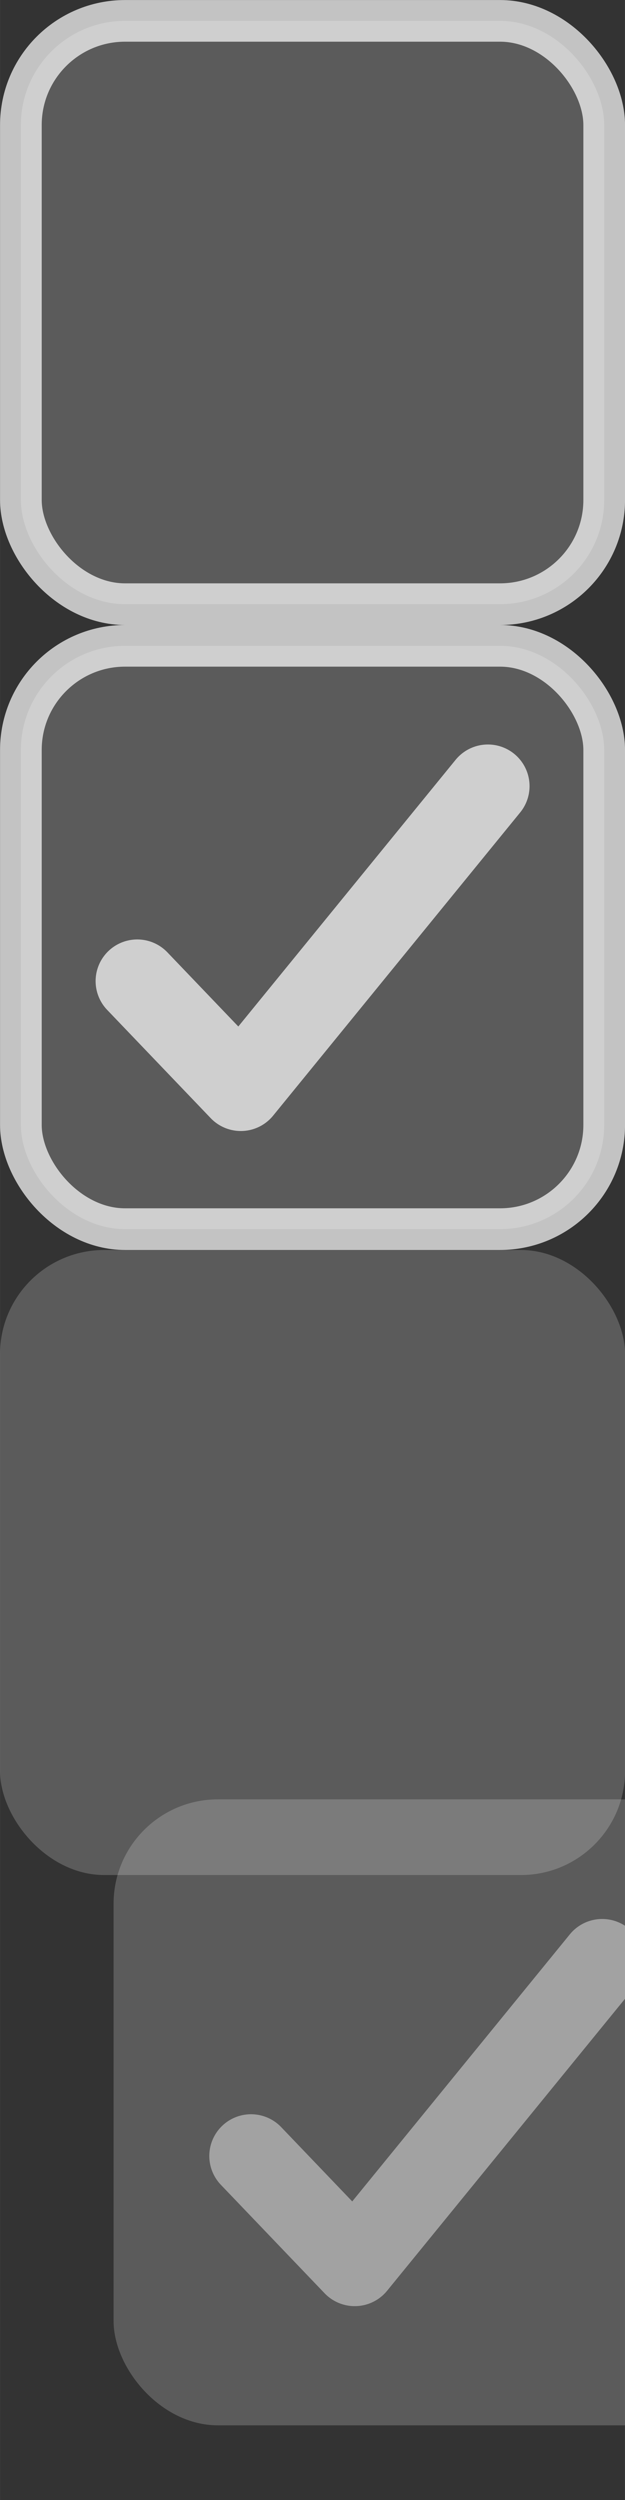 <?xml version="1.0" encoding="UTF-8" standalone="no"?>
<svg
   xmlns:dc="http://purl.org/dc/elements/1.1/"
   xmlns:cc="http://creativecommons.org/ns#"
   xmlns:rdf="http://www.w3.org/1999/02/22-rdf-syntax-ns#"
   xmlns:svg="http://www.w3.org/2000/svg"
   xmlns="http://www.w3.org/2000/svg"
   id="svg38799"
   version="1.1"
   viewBox="0 0 7.937 31.75"
   height="120"
   width="30">
  <rect x="0" y="0" width="7.937" height="31.75" fill="#333333" stroke="none"/>
  <defs
     id="defs38793" />
  <g
     transform="translate(0,-265.25)"
     id="layer1">
    <g
       id="g38862">
      <rect
         y="265.515"
         x="0.265"
         height="7.408"
         width="7.408"
         id="rect9790"
         style="color:#000000;clip-rule:nonzero;display:inline;overflow:visible;visibility:visible;opacity:1;isolation:auto;mix-blend-mode:normal;color-interpolation:sRGB;color-interpolation-filters:linearRGB;solid-color:#000000;solid-opacity:1;fill:#ffffff;fill-opacity:0.196;fill-rule:nonzero;stroke:#ffffff;stroke-width:0.529;stroke-linecap:round;stroke-linejoin:round;stroke-miterlimit:4;stroke-dasharray:none;stroke-dashoffset:0;stroke-opacity:0.705;color-rendering:auto;image-rendering:auto;shape-rendering:auto;text-rendering:auto;enable-background:accumulate"
         ry="1.323"
         rx="1.323" />
      <rect
         style="color:#000000;clip-rule:nonzero;display:inline;overflow:visible;visibility:visible;opacity:1;isolation:auto;mix-blend-mode:normal;color-interpolation:sRGB;color-interpolation-filters:linearRGB;solid-color:#000000;solid-opacity:1;fill:#ffffff;fill-opacity:0.196;fill-rule:nonzero;stroke:#ffffff;stroke-width:0.529;stroke-linecap:round;stroke-linejoin:round;stroke-miterlimit:4;stroke-dasharray:none;stroke-dashoffset:0;stroke-opacity:0.705;color-rendering:auto;image-rendering:auto;shape-rendering:auto;text-rendering:auto;enable-background:accumulate"
         id="rect9794"
         width="7.408"
         height="7.408"
         x="0.265"
         y="273.452"
         ry="1.323"
         rx="1.323" />
      <path
         id="path9796"
         d="m 1.743,277.71 1.315,1.375 3.138,-3.851"
         style="fill:none;fill-opacity:1;fill-rule:evenodd;stroke:#ffffff;stroke-width:1.058;stroke-linecap:round;stroke-linejoin:round;stroke-miterlimit:4;stroke-dasharray:none;stroke-opacity:0.706" />
      <rect
         style="color:#000000;clip-rule:nonzero;display:inline;overflow:visible;visibility:visible;opacity:1;isolation:auto;mix-blend-mode:normal;color-interpolation:sRGB;color-interpolation-filters:linearRGB;solid-color:#000000;solid-opacity:1;fill:#ffffff;fill-opacity:0.196;fill-rule:nonzero;stroke:none;stroke-width:0.529;stroke-linecap:round;stroke-linejoin:round;stroke-miterlimit:4;stroke-dasharray:none;stroke-dashoffset:0;stroke-opacity:0.196;color-rendering:auto;image-rendering:auto;shape-rendering:auto;text-rendering:auto;enable-background:accumulate"
         id="rect9798"
         width="7.938"
         height="7.938"
         x="6.8291018e-05"
         y="281.125"
         ry="1.323"
         rx="1.323" />
      <g
         id="g9800"
         transform="matrix(0.265,0,0,0.265,-915.596,899.452)">
        <rect
           style="color:#000000;clip-rule:nonzero;display:inline;overflow:visible;visibility:visible;opacity:1;isolation:auto;mix-blend-mode:normal;color-interpolation:sRGB;color-interpolation-filters:linearRGB;solid-color:#000000;solid-opacity:1;fill:#ffffff;fill-opacity:0.196;fill-rule:nonzero;stroke:none;stroke-width:2;stroke-linecap:round;stroke-linejoin:round;stroke-miterlimit:4;stroke-dasharray:none;stroke-dashoffset:0;stroke-opacity:0.196;color-rendering:auto;image-rendering:auto;shape-rendering:auto;text-rendering:auto;enable-background:accumulate"
           id="rect9802"
           width="30"
           height="30"
           x="3460.522"
           y="-2306.982"
           ry="5"
           rx="5" />
        <path
           id="path9804"
           d="m 3467.109,-2289.891 4.97,5.197 11.859,-14.555"
           style="fill:none;fill-opacity:1;fill-rule:evenodd;stroke:#ffffff;stroke-width:4;stroke-linecap:round;stroke-linejoin:round;stroke-miterlimit:4;stroke-dasharray:none;stroke-opacity:0.437" />
      </g>
    </g>
  </g>
</svg>

